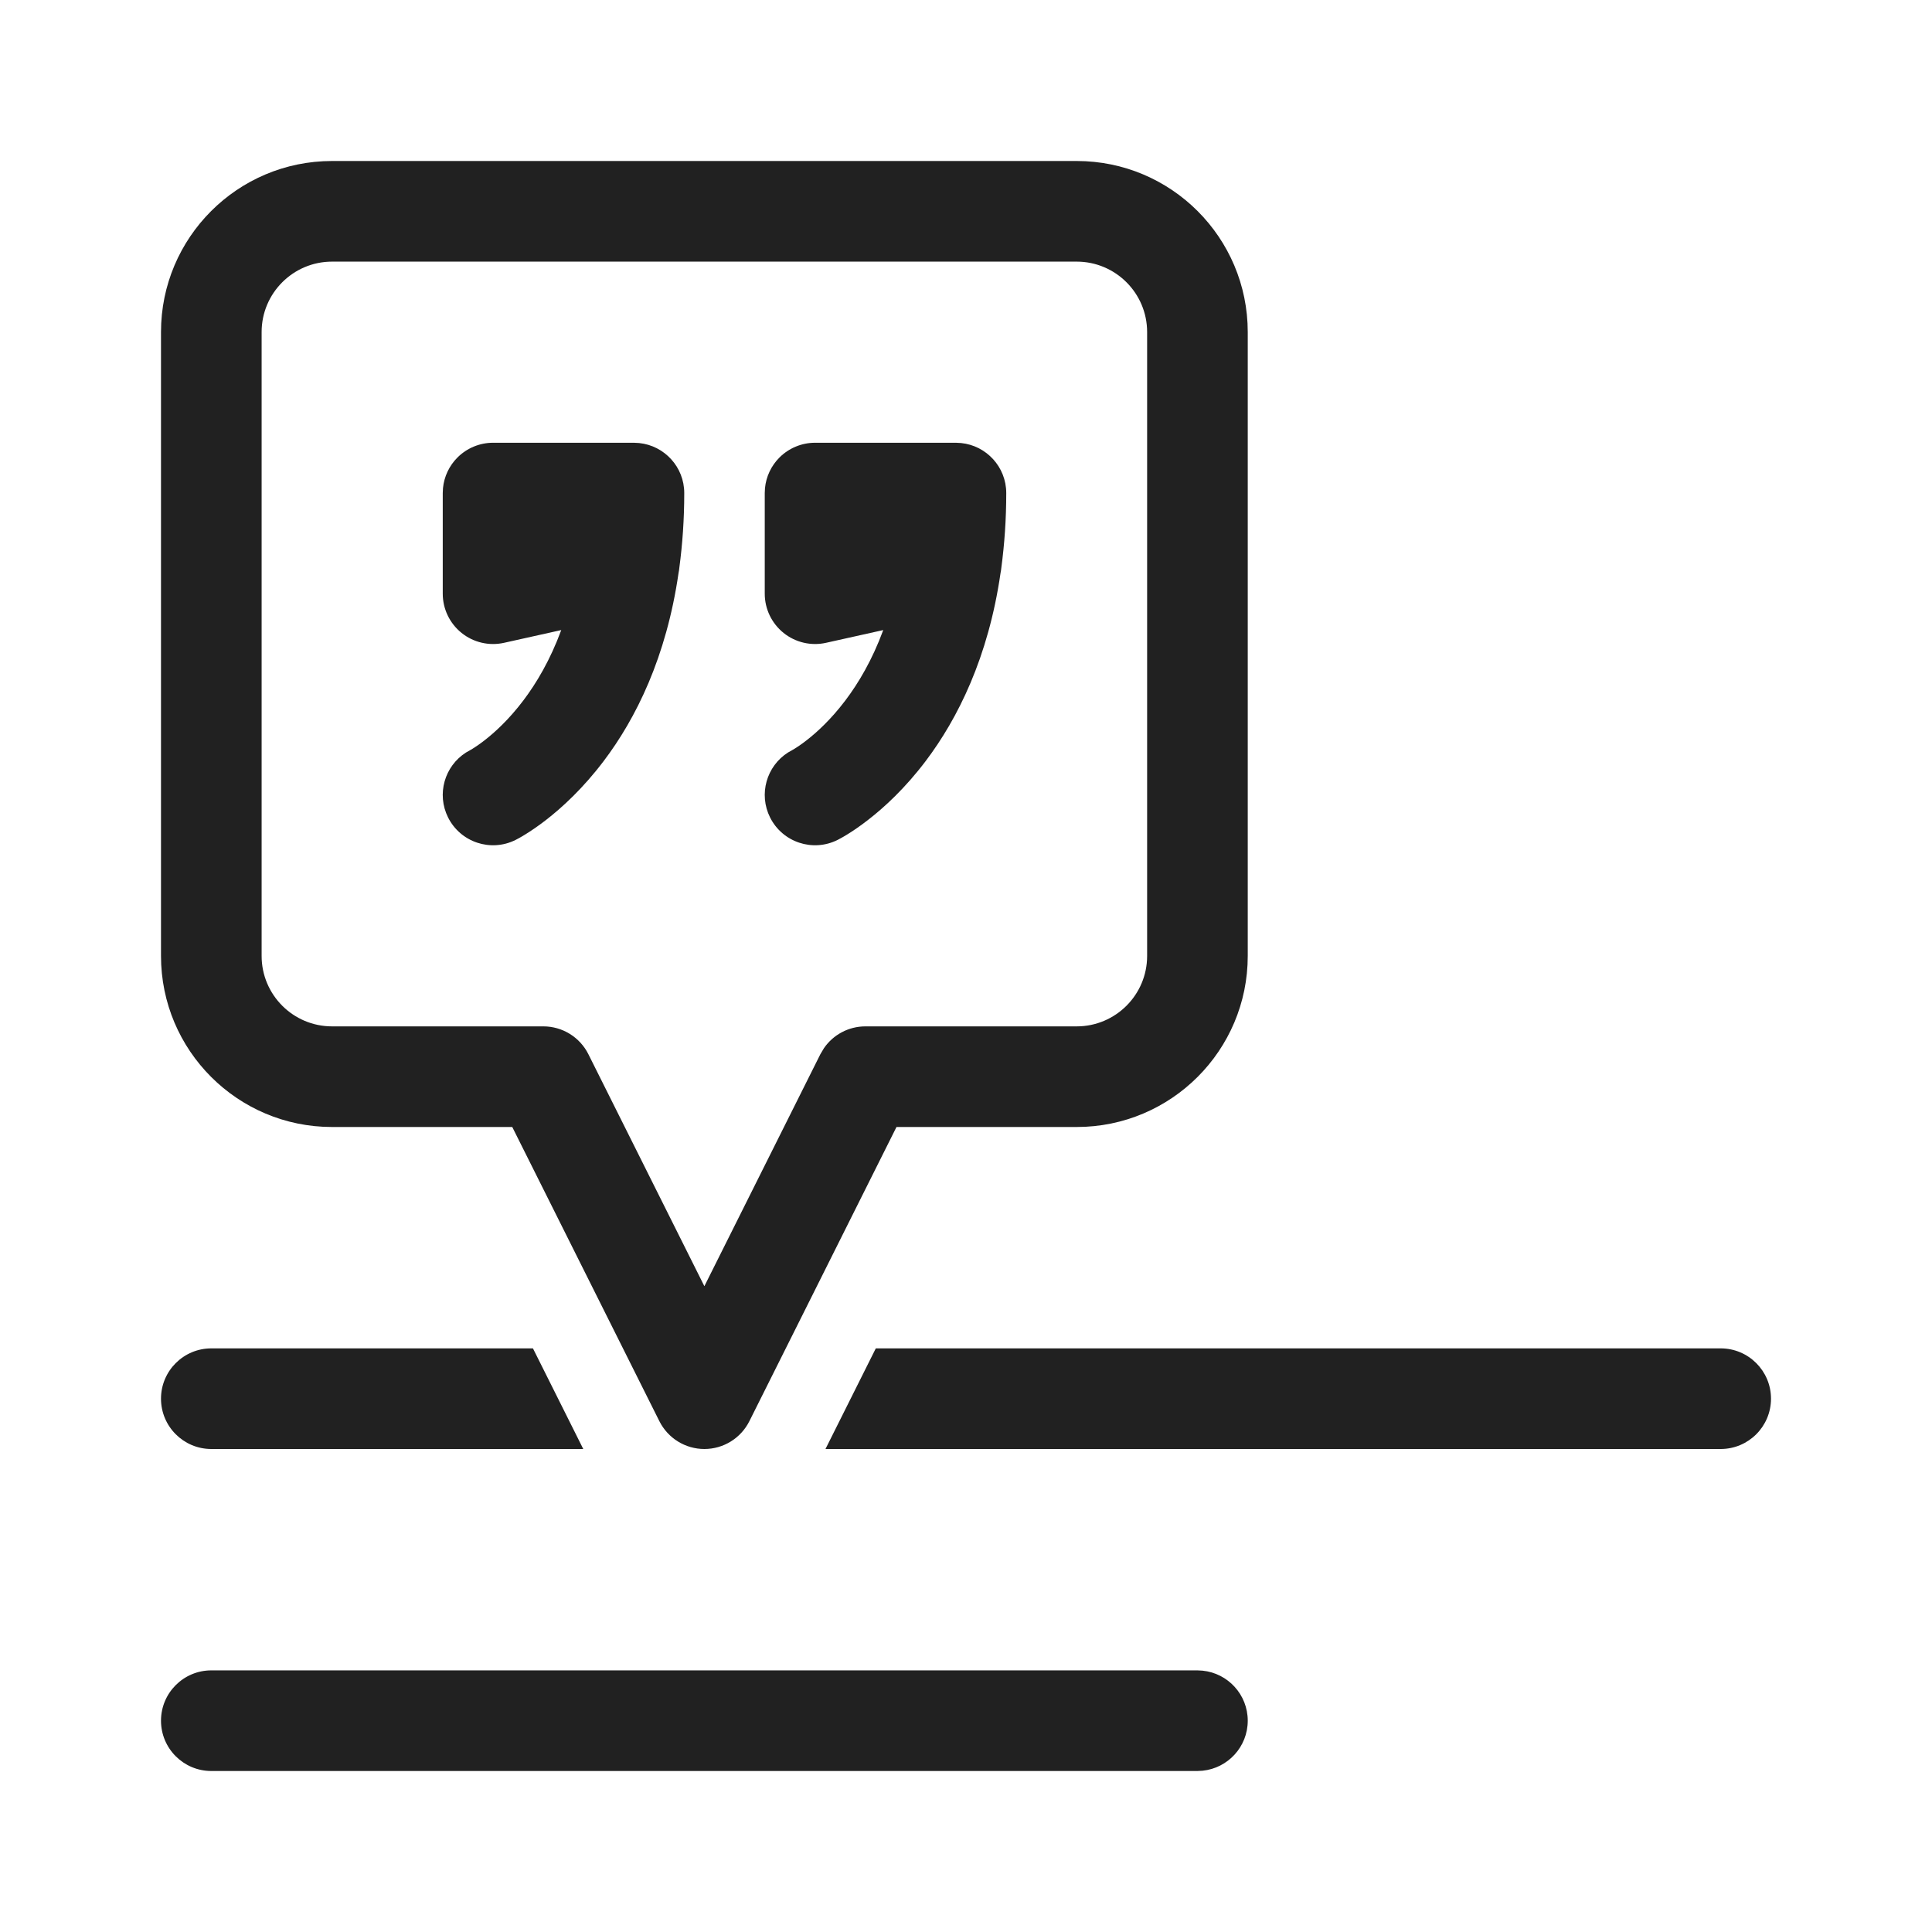 <svg width="48" height="48" viewBox="0 0 48 48" fill="none" xmlns="http://www.w3.org/2000/svg">
<path d="M29.878 41.507C30.508 41.571 31 42.103 31 42.75C31 43.397 30.508 43.929 29.878 43.993L29.75 44H5.25C4.56 44 4 43.44 4 42.75C4 42.06 4.56 41.5 5.25 41.5H29.75L29.878 41.507ZM14.491 36H5.25C4.56 36 4 35.44 4 34.75C4 34.06 4.56 33.5 5.25 33.5H13.241L14.491 36ZM26.75 4C29.097 4 31 5.903 31 8.25V23.75C31 26.097 29.097 28 26.75 28H22.273L18.618 35.309C18.406 35.732 17.974 36 17.5 36C17.026 36 16.594 35.732 16.382 35.309L12.727 28H8.25C5.903 28 4 26.097 4 23.75V8.25C4 5.903 5.903 4 8.25 4H26.75ZM42.75 33.5C43.44 33.5 44 34.06 44 34.75C44 35.44 43.44 36 42.75 36H20.509L21.759 33.5H42.75ZM8.25 6.5C7.284 6.5 6.5 7.284 6.5 8.25V23.75C6.5 24.716 7.284 25.5 8.25 25.5H13.5C13.973 25.5 14.406 25.768 14.618 26.191L17.5 31.955L20.382 26.191L20.472 26.04C20.703 25.705 21.086 25.5 21.5 25.5H26.75C27.716 25.5 28.5 24.716 28.5 23.75V8.25C28.5 7.284 27.716 6.5 26.75 6.5H8.25ZM15.878 11.007C16.508 11.071 17 11.603 17 12.25C17 12.909 16.955 13.524 16.879 14.097C16.875 14.145 16.867 14.192 16.858 14.238C16.555 16.329 15.8 17.85 14.997 18.91C14.484 19.588 13.965 20.063 13.562 20.375C13.36 20.531 13.187 20.647 13.057 20.727C12.992 20.768 12.937 20.799 12.896 20.822C12.859 20.842 12.832 20.857 12.815 20.865L12.812 20.866L12.809 20.868C12.191 21.177 11.441 20.926 11.132 20.309C10.843 19.73 11.044 19.035 11.579 18.695L11.682 18.637C11.68 18.638 11.678 18.639 11.678 18.639C11.678 18.639 11.68 18.637 11.683 18.636C11.692 18.631 11.713 18.619 11.744 18.6C11.806 18.562 11.906 18.496 12.032 18.398C12.285 18.203 12.641 17.881 13.003 17.402C13.329 16.971 13.67 16.398 13.944 15.654L12.521 15.971C12.15 16.053 11.763 15.962 11.468 15.725C11.172 15.487 11 15.129 11 14.75V12.25L11.006 12.126C11.034 11.84 11.161 11.571 11.366 11.366C11.601 11.132 11.918 11 12.25 11H15.75L15.878 11.007ZM23.878 11.007C24.508 11.071 25 11.603 25 12.25C25 12.909 24.955 13.524 24.879 14.097C24.875 14.145 24.867 14.192 24.858 14.238C24.555 16.329 23.799 17.85 22.997 18.91C22.484 19.588 21.965 20.063 21.561 20.375C21.36 20.531 21.187 20.647 21.057 20.727C20.992 20.768 20.937 20.799 20.895 20.822C20.859 20.842 20.832 20.857 20.815 20.865L20.812 20.866L20.809 20.868C20.191 21.177 19.441 20.926 19.132 20.309C18.843 19.73 19.044 19.035 19.579 18.695L19.682 18.637C19.68 18.638 19.678 18.639 19.678 18.639C19.678 18.639 19.68 18.637 19.683 18.636C19.692 18.631 19.713 18.619 19.744 18.6C19.806 18.562 19.906 18.496 20.032 18.398C20.285 18.203 20.641 17.881 21.003 17.402C21.329 16.971 21.67 16.398 21.944 15.654L20.52 15.971C20.151 16.053 19.763 15.962 19.468 15.725C19.172 15.487 19 15.129 19 14.75V12.25L19.006 12.126C19.034 11.84 19.161 11.571 19.366 11.366C19.601 11.132 19.919 11 20.25 11H23.75L23.878 11.007Z" fill="#212121"/>
</svg>
